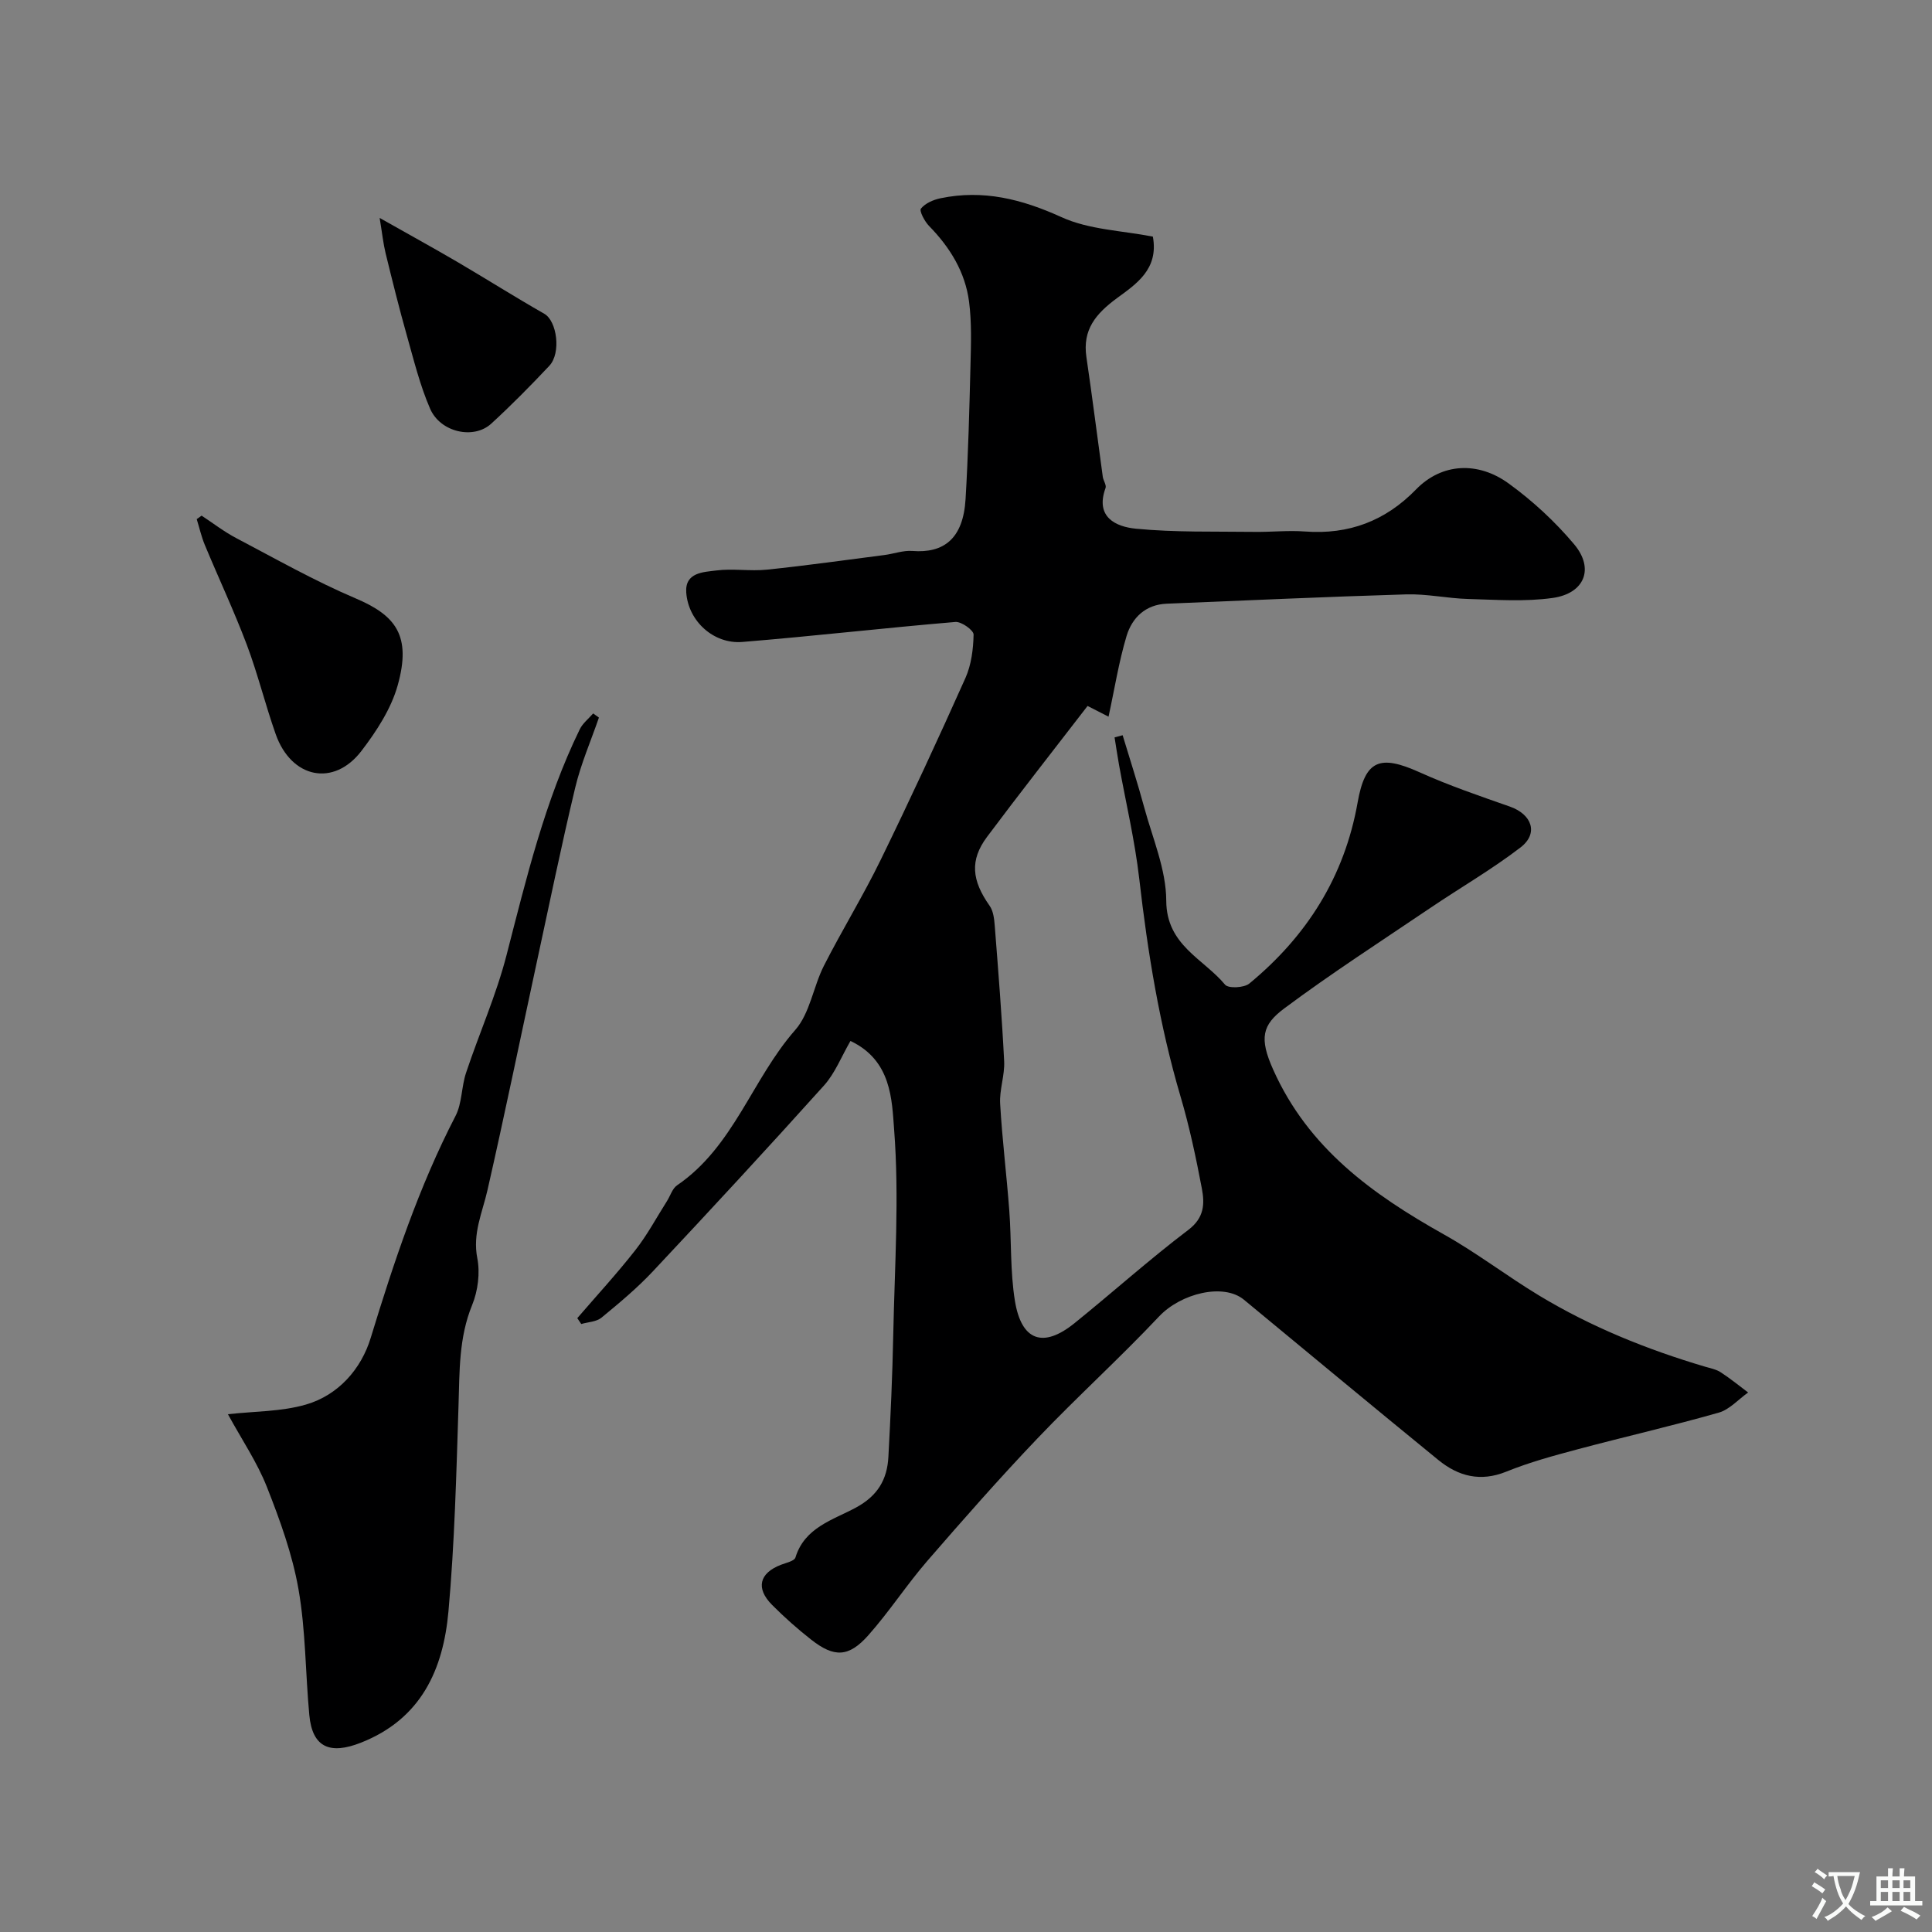 <svg enable-background="new 0 0 400 400" viewBox="0 0 400 400" xmlns="http://www.w3.org/2000/svg"><rect x="0" y="0" width="400" height="400" fill="#808080" stroke="none"/><g fill="#000001"><path d="m229.51 148.38c-1.72-.88-3.28-1.68-4.34-2.22-7.11 9.23-14.07 18.08-20.81 27.1-3.61 4.83-3.18 9.01.53 14.27.77 1.09.95 2.71 1.06 4.12.73 9.36 1.48 18.71 1.95 28.08.14 2.91-1 5.88-.83 8.78.42 7.38 1.34 14.73 1.89 22.1.47 6.24.17 12.59 1.17 18.74 1.36 8.29 5.86 9.82 12.31 4.62 7.92-6.39 15.51-13.21 23.61-19.35 3.32-2.52 3.37-5.43 2.78-8.56-1.21-6.38-2.56-12.77-4.4-19-4.36-14.77-6.81-29.85-8.56-45.12-.91-7.92-2.77-15.73-4.19-23.59-.34-1.89-.61-3.79-.92-5.68.56-.15 1.11-.3 1.67-.45 1.49 4.96 3.1 9.88 4.45 14.88 1.74 6.43 4.56 12.91 4.58 19.38.03 9.24 7.69 11.99 12.18 17.39.67.81 3.92.66 5.01-.23 11.89-9.8 19.7-22.09 22.43-37.49 1.56-8.84 4.6-9.97 12.87-6.24 6.05 2.73 12.37 4.88 18.64 7.08 4.6 1.61 6 5.57 2.21 8.47-5.93 4.55-12.46 8.32-18.67 12.52-10.13 6.85-20.42 13.49-30.21 20.78-4.62 3.44-5.24 6.18-2.32 12.7 7.27 16.27 20.54 25.81 35.35 34.12 6.8 3.81 13.04 8.62 19.73 12.66 10.75 6.49 22.32 11.16 34.35 14.72 1.09.32 2.28.54 3.2 1.14 1.98 1.28 3.81 2.78 5.7 4.2-2.02 1.43-3.84 3.53-6.08 4.17-9.66 2.75-19.47 4.99-29.18 7.58-5 1.33-10.03 2.7-14.81 4.64-5.37 2.17-9.92.96-14.05-2.4-13.48-11-26.86-22.12-40.27-33.2-4.25-3.51-13.08-1.3-17.57 3.47-8.14 8.64-16.96 16.63-25.15 25.22-7.85 8.23-15.38 16.79-22.83 25.39-4.28 4.95-7.87 10.5-12.21 15.39-4.06 4.58-7.07 4.64-11.81.93-2.85-2.23-5.57-4.65-8.12-7.21-3.44-3.46-2.64-6.6 1.87-8.32 1.06-.41 2.75-.76 2.97-1.5 1.91-6.25 7.81-7.78 12.52-10.33 4.5-2.43 6.47-5.81 6.72-10.48.46-8.45.84-16.92 1.01-25.38.29-14.14 1.26-28.35.18-42.39-.47-6.15-.52-14.33-9.04-18.36-1.87 3.22-3.18 6.66-5.48 9.22-11.65 12.96-23.49 25.76-35.41 38.46-3.26 3.48-6.97 6.57-10.66 9.61-1.05.86-2.78.9-4.19 1.31-.27-.4-.55-.8-.82-1.21 4.03-4.68 8.22-9.23 12.02-14.08 2.48-3.16 4.39-6.76 6.55-10.16.7-1.1 1.11-2.6 2.1-3.27 11.72-7.99 15.52-21.99 24.45-32.15 3.06-3.48 3.74-8.96 5.94-13.3 3.76-7.39 8.13-14.48 11.76-21.93 6.07-12.44 11.89-25 17.54-37.64 1.22-2.73 1.63-5.98 1.69-9 .02-.89-2.52-2.72-3.77-2.61-14.72 1.24-29.39 2.94-44.11 4.14-5.94.48-11.2-4.32-11.61-10.24-.29-4.18 3.56-4.22 6.23-4.56 3.44-.44 7.02.19 10.48-.17 8.13-.84 16.23-1.99 24.34-3.03 1.93-.25 3.88-.99 5.77-.84 6.5.51 10.52-2.53 11.01-10.74.55-9.25.79-18.53 1.02-27.8.11-4.34.26-8.73-.29-13.02-.79-6.17-3.95-11.29-8.29-15.73-.92-.94-2.06-3.12-1.68-3.59.88-1.1 2.56-1.83 4.04-2.14 8.83-1.84 16.85.17 25.06 3.91 5.73 2.61 12.58 2.78 18.92 4.03 1.25 6.81-3.55 9.87-7.44 12.74-4.37 3.23-7.16 6.51-6.32 12.21 1.22 8.24 2.25 16.52 3.39 24.78.11.79.79 1.7.57 2.32-2.21 6.05 2.17 8.02 6.27 8.42 8.12.79 16.35.55 24.54.66 3.49.05 7.01-.34 10.48-.08 9.07.68 16.65-2.18 23-8.71 5.36-5.51 12.85-5.82 19.16-1.24 4.97 3.6 9.62 7.9 13.57 12.6 4.23 5.03 2.17 10.18-4.45 11.11-5.74.81-11.68.37-17.53.21-4.27-.12-8.54-1.08-12.79-.95-16.54.49-33.07 1.26-49.6 1.93-4.4.18-7.15 2.92-8.29 6.66-1.63 5.44-2.51 11.1-3.74 16.73z"/><path d="m124 148.57c-1.67 4.84-3.74 9.59-4.92 14.55-2.91 12.17-5.42 24.44-8.07 36.68-3.35 15.53-6.55 31.1-10.08 46.59-1.06 4.67-3.12 8.97-2.11 14.11.6 3.06.13 6.75-1.06 9.67-2.79 6.8-2.6 13.79-2.83 20.87-.45 14.2-.81 28.42-2.08 42.56-1.08 12.03-5.62 22.28-18.14 27.21-6.38 2.51-10.04 1-10.67-5.72-.81-8.68-.74-17.5-2.24-26.05-1.27-7.24-3.84-14.33-6.55-21.2-2-5.07-5.14-9.7-8.06-15.04 5.48-.62 11.02-.52 16.11-1.99 6.78-1.95 11.5-7.41 13.45-13.81 4.81-15.75 9.97-31.28 17.56-45.95 1.37-2.65 1.21-6.05 2.19-8.96 2.71-8.14 6.24-16.05 8.37-24.33 4.11-15.92 7.92-31.9 15.17-46.78.61-1.24 1.83-2.19 2.77-3.27.4.28.8.57 1.19.86z"/><path d="m41.74 106.76c2.38 1.56 4.66 3.33 7.17 4.65 8.17 4.29 16.23 8.87 24.7 12.47 8.3 3.52 11.63 7.69 8.72 18.04-1.36 4.84-4.37 9.46-7.48 13.53-5.74 7.53-14.54 5.71-17.77-3.45-2.16-6.11-3.7-12.45-5.98-18.51-2.64-6.99-5.83-13.77-8.7-20.68-.71-1.71-1.12-3.55-1.67-5.33.34-.24.68-.48 1.01-.72z"/><path d="m78.6 45.12c6.1 3.45 11.15 6.22 16.12 9.13 6.02 3.53 11.92 7.26 17.98 10.72 2.6 1.48 3.54 8.11 1.01 10.79-3.87 4.11-7.85 8.15-12.01 11.96-3.62 3.32-10.52 1.81-12.65-3.1-2.11-4.86-3.38-10.09-4.83-15.21-1.59-5.62-2.99-11.29-4.38-16.96-.49-2-.7-4.07-1.24-7.33z"/></g><path d="m377.9 391.2c-.2.3-.4.5-.6.8-.7-.6-1.4-1-2.2-1.5.2-.3.4-.5.5-.8.6.4 1.4.8 2.3 1.5zm-1.8 6.1c-.2-.2-.5-.4-.9-.6.4-.6.8-1.2 1.2-1.9s.7-1.3.9-1.9c.3.3.5.5.8.7-.7 1.3-1.4 2.6-2 3.7zm2.2-9c-.3.3-.5.5-.6.8-.6-.6-1.3-1.1-2-1.5.3-.3.5-.5.6-.7.6.5 1.3.9 2 1.4zm.3.2v-.9h2 4.5c-.3 1.3-.6 2.5-1 3.6s-.9 2.1-1.4 3c.4.5 1 1 1.6 1.4s1.2.8 1.9 1.1c-.3.2-.5.4-.8.8-.4-.3-1-.7-1.6-1.2s-1.2-1.1-1.6-1.6c-.5.6-1.1 1.1-1.7 1.6s-1.4.9-2.1 1.4c-.1-.3-.3-.5-.7-.8.6-.2 1.2-.5 1.9-1s1.4-1.1 2-1.8c-.5-.8-.9-1.6-1.2-2.5s-.6-2-.8-3.2c-.4.1-.7.1-1 .1zm2.5 2.7c.2 1 .7 1.7 1 2.2.3-.5.6-1.1 1-2s.6-1.9.9-3h-3.2-.4c.1.9.3 1.8.7 2.8z" fill="#fafbfa"/><path d="m396.5 388.5v1.5 3.6h1.5v.9c-.4 0-1 0-1.7 0h-7.9c-.5 0-.9 0-1.2 0v-.9h1.3v-3.5c0-.7 0-1.2 0-1.6h2.4c0-.8 0-1.4 0-1.7h1c0 .3-.1.8-.1 1.7h1.5c0-.8 0-1.4 0-1.7h1c0 .3-.1.9-.1 1.7zm-8.2 9.2c-.2-.3-.5-.5-.8-.8.8-.3 1.4-.6 1.9-.9s1-.7 1.4-1.1c.3.3.6.5.9.8-1.6 1-2.8 1.6-3.4 2zm2.6-6.8v-1.6h-1.5v1.6zm0 2.7v-1.9h-1.5v1.9zm2.4-2.7v-1.6h-1.5v1.6zm0 2.7v-1.9h-1.5v1.9zm.2 2 .7-.8c.4.2.9.5 1.6.8s1.3.7 1.8 1c-.3.3-.5.5-.8.8-.4-.3-1.5-1-3.3-1.8zm2-4.7v-1.6h-1.4v1.6zm0 2.7v-1.9h-1.4v1.9z" fill="#fafbfa"/></svg>